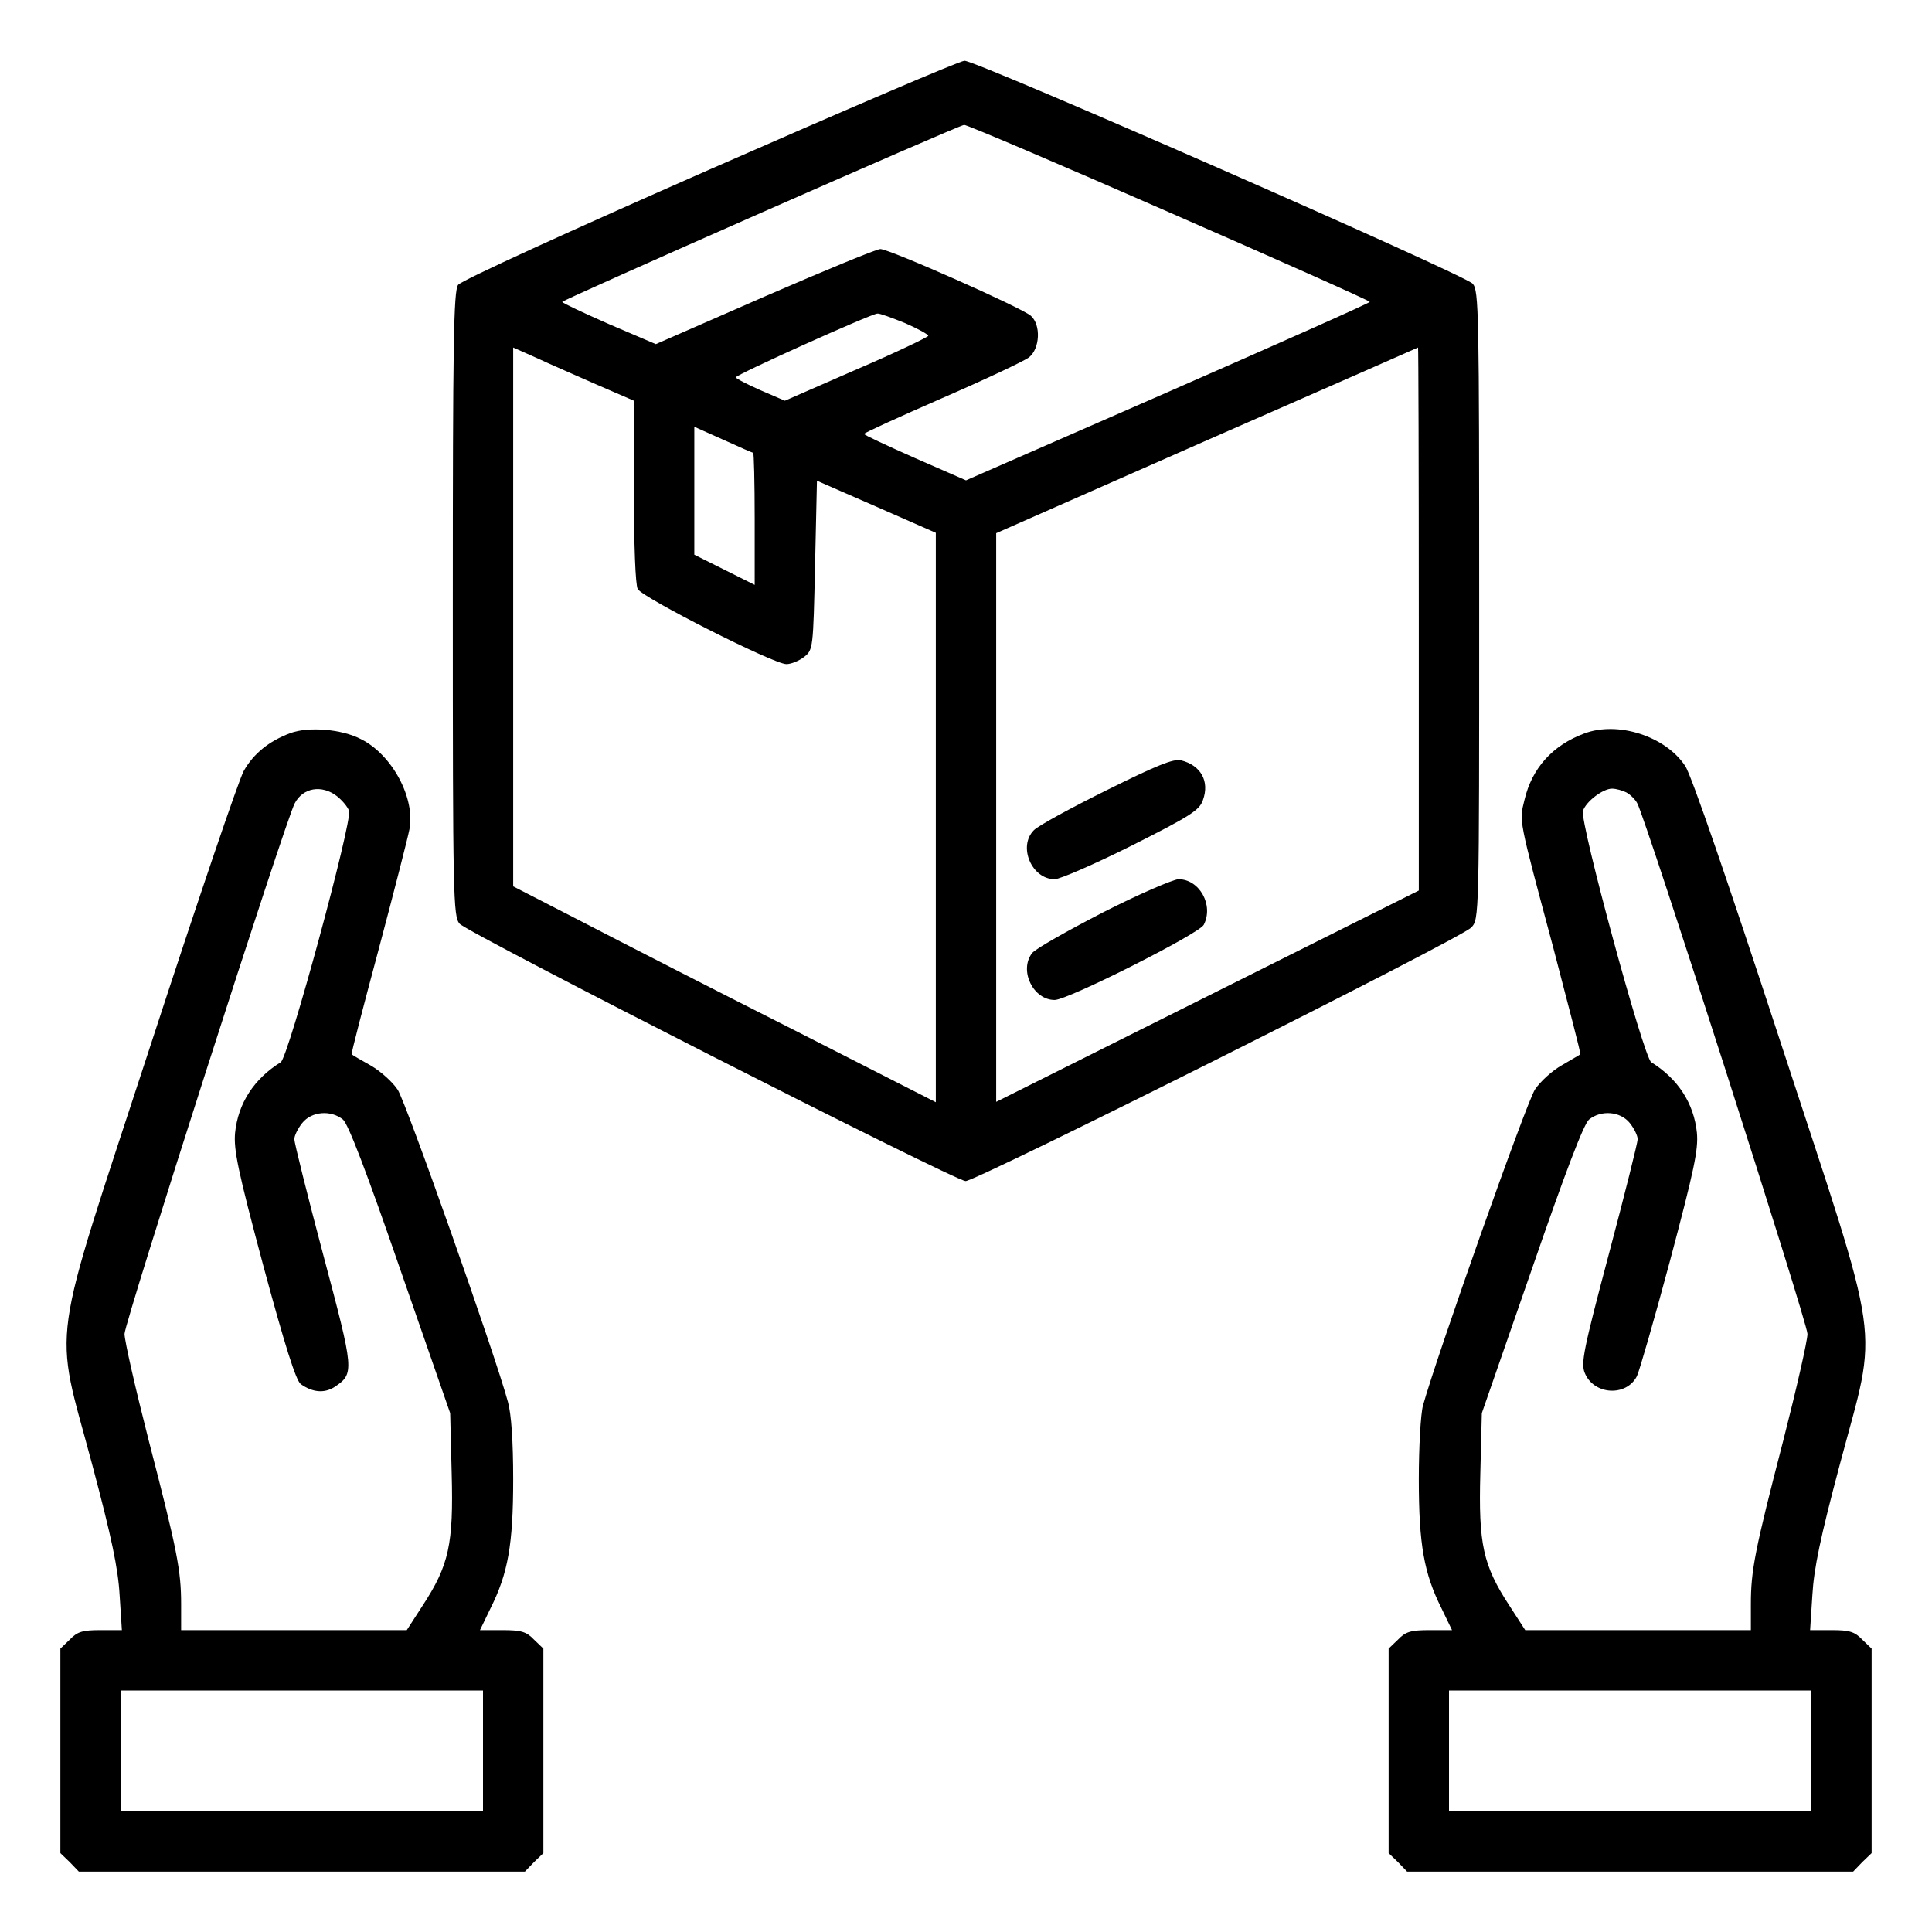 <?xml version="1.0" standalone="no"?>
<!DOCTYPE svg PUBLIC "-//W3C//DTD SVG 20010904//EN"
 "http://www.w3.org/TR/2001/REC-SVG-20010904/DTD/svg10.dtd">
<svg version="1.0" xmlns="http://www.w3.org/2000/svg"
 width="512pt" height="512pt" viewBox="0 0 512 512"
 preserveAspectRatio="xMidYMid meet">

<g transform="translate(0,512) scale(0.1,-0.1)"
fill="#000000" stroke="none">
<path d="M1881 4671 c-364 -160 -660 -295 -667 -306 -12 -16 -14 -159 -14
-846 0 -773 1 -828 18 -847 22 -25 1313 -682 1341 -682 29 0 1315 644 1340
672 21 22 21 26 21 854 0 778 -1 833 -17 852 -21 24 -1316 592 -1347 591 -12
0 -315 -130 -675 -288z m1216 -113 c293 -128 533 -235 533 -238 0 -3 -241
-110 -535 -239 l-535 -234 -135 59 c-74 33 -135 61 -135 64 0 3 93 45 207 95
113 49 217 98 230 108 29 23 32 86 5 110 -23 21 -375 177 -399 177 -10 0 -148
-57 -307 -126 l-288 -126 -124 53 c-68 30 -124 56 -124 59 0 5 1048 467 1065
469 6 1 250 -103 542 -231z m-699 -294 c34 -15 62 -30 62 -34 0 -3 -85 -44
-190 -89 l-190 -83 -65 28 c-36 16 -65 31 -65 34 0 7 358 168 375 169 6 1 38
-11 73 -25z m-815 -164 l97 -42 0 -240 c0 -147 4 -247 10 -259 13 -23 360
-199 394 -199 13 0 34 9 47 19 24 19 24 23 29 243 l5 224 158 -69 157 -69 0
-755 0 -754 -377 192 c-208 105 -460 234 -560 286 l-183 94 0 714 0 714 63
-28 c34 -16 106 -47 160 -71z m2177 -620 l0 -720 -560 -280 -560 -280 0 754 0
753 558 246 c306 134 558 245 560 246 1 1 2 -323 2 -719z m-1764 440 c2 0 4
-79 4 -175 l0 -175 -80 40 -80 40 0 170 0 169 76 -34 c42 -19 78 -35 80 -35z"/>
<path d="M2933 3026 c-95 -47 -181 -94 -193 -106 -43 -43 -6 -130 55 -130 14
0 106 40 204 89 157 79 180 94 189 121 18 50 -6 92 -58 105 -20 5 -66 -14
-197 -79z"/>
<path d="M2923 2702 c-95 -49 -180 -97 -188 -108 -35 -46 3 -124 60 -124 35 0
382 175 395 199 27 52 -11 121 -67 121 -15 -1 -106 -40 -200 -88z"/>
<path d="M769 3177 c-56 -21 -97 -54 -123 -100 -13 -23 -124 -350 -247 -727
-271 -830 -257 -727 -155 -1110 52 -195 69 -277 73 -347 l6 -93 -57 0 c-47 0
-61 -4 -81 -25 l-25 -24 0 -271 0 -271 25 -24 24 -25 591 0 591 0 24 25 25 24
0 271 0 271 -25 24 c-20 21 -34 25 -84 25 l-59 0 28 58 c46 92 60 168 60 342
0 100 -5 173 -14 205 -33 123 -270 794 -292 827 -13 20 -45 49 -71 64 -27 15
-49 28 -51 30 -2 1 31 127 72 280 41 154 77 295 81 316 16 83 -46 198 -128
239 -51 27 -140 34 -188 16z m124 -167 c14 -11 29 -29 32 -39 9 -28 -161 -654
-181 -666 -71 -44 -113 -109 -121 -187 -4 -45 7 -99 75 -353 57 -211 86 -303
99 -313 31 -22 62 -25 89 -8 54 36 53 41 -30 353 -42 158 -76 295 -76 304 0 9
9 28 21 43 25 31 76 35 108 9 14 -12 63 -140 152 -398 l132 -380 4 -160 c5
-187 -7 -243 -77 -350 l-42 -65 -299 0 -299 0 0 68 c0 90 -10 142 -86 435 -35
137 -64 264 -64 282 0 30 427 1362 451 1406 22 42 72 50 112 19z m387 -2530
l0 -160 -480 0 -480 0 0 160 0 160 480 0 480 0 0 -160z"/>
<path d="M4198 3176 c-83 -31 -138 -91 -158 -176 -14 -58 -17 -43 77 -394 40
-153 73 -279 71 -280 -2 -2 -24 -14 -49 -29 -25 -14 -57 -43 -71 -64 -22 -32
-262 -711 -297 -838 -6 -22 -11 -110 -11 -195 0 -174 14 -250 60 -342 l28 -58
-59 0 c-50 0 -64 -4 -84 -25 l-25 -24 0 -271 0 -271 25 -24 24 -25 591 0 591
0 24 25 25 24 0 271 0 271 -25 24 c-20 21 -34 25 -81 25 l-57 0 6 93 c4 70 21
152 73 347 102 384 116 283 -159 1123 -136 415 -235 704 -251 727 -52 79 -179
120 -268 86z m112 -156 c11 -6 24 -19 29 -29 24 -45 451 -1376 451 -1406 0
-18 -29 -145 -64 -282 -76 -293 -86 -345 -86 -435 l0 -68 -299 0 -299 0 -42
65 c-70 107 -82 163 -77 350 l4 160 132 380 c89 258 138 386 152 398 32 26 83
22 108 -9 12 -15 21 -34 21 -43 0 -9 -34 -145 -76 -303 -68 -256 -75 -291 -64
-317 24 -58 110 -63 138 -8 6 12 46 150 88 307 64 241 75 293 71 338 -8 78
-50 143 -121 187 -20 12 -190 638 -181 666 8 25 53 59 77 59 11 0 28 -5 38
-10z m490 -2540 l0 -160 -480 0 -480 0 0 160 0 160 480 0 480 0 0 -160z"/>
</g>
</svg>
